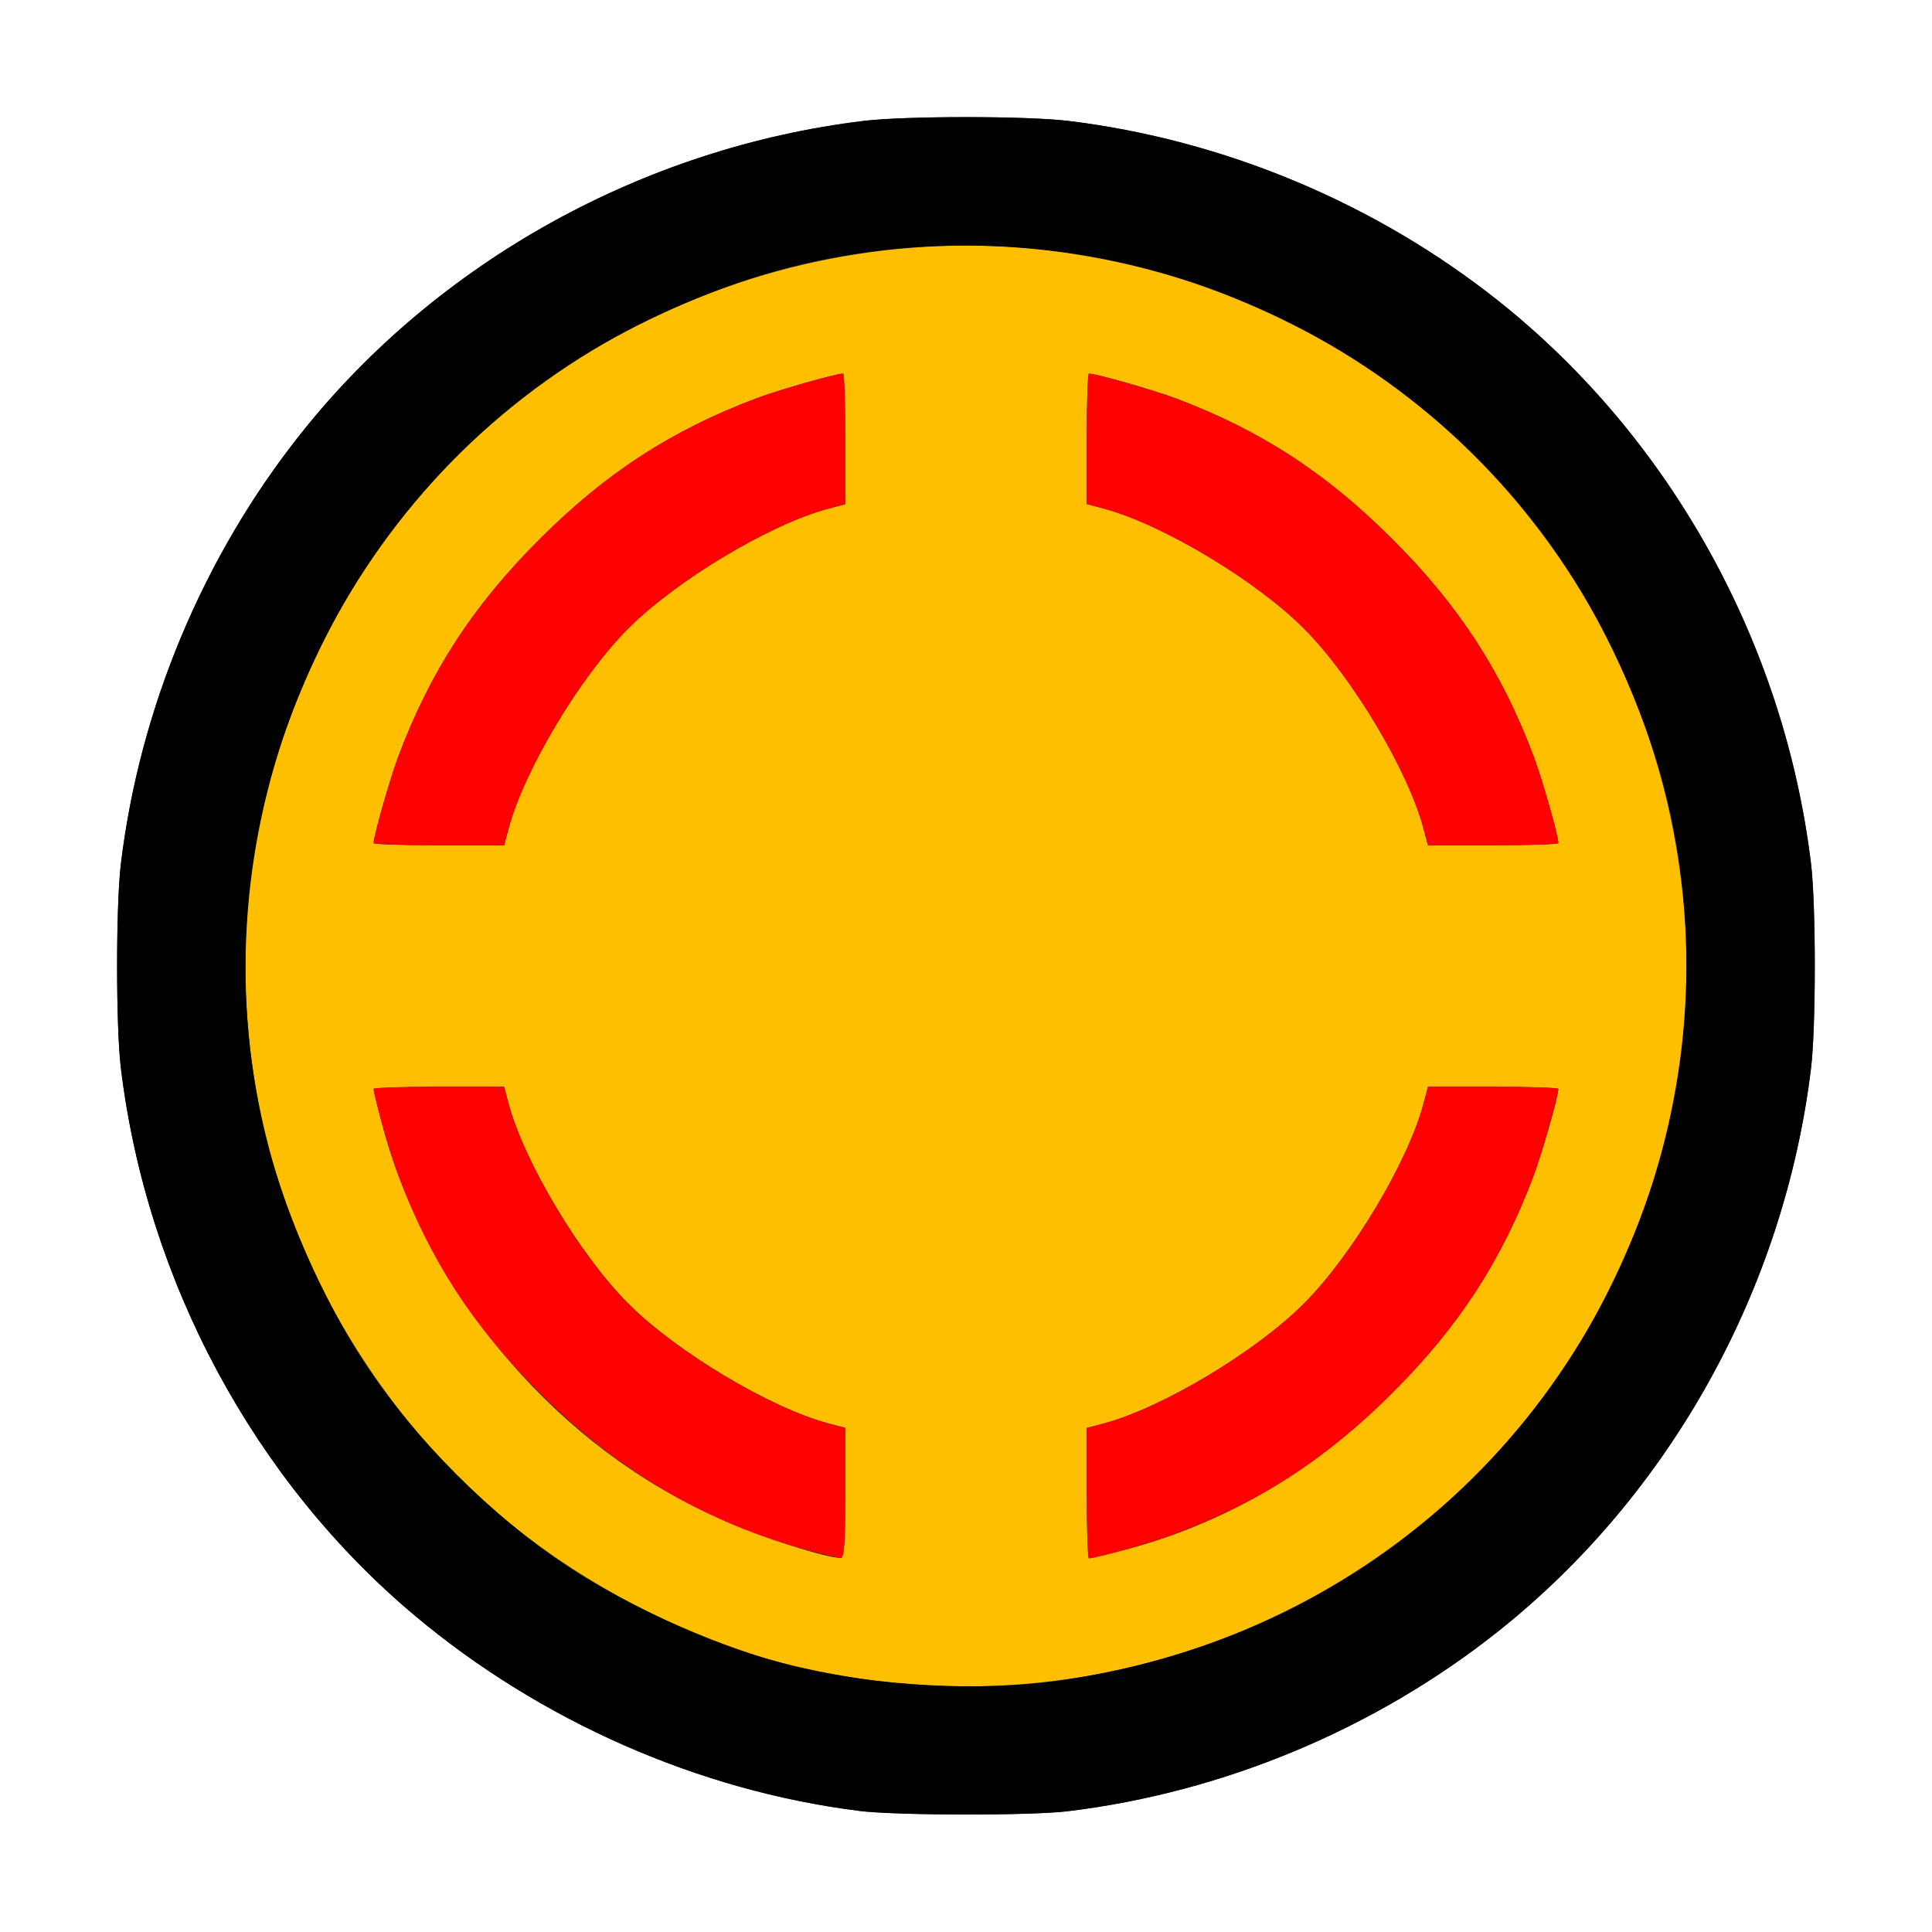<?xml version="1.0" encoding="UTF-8" standalone="no"?>
<!-- Created with Inkscape (http://www.inkscape.org/) -->

<svg
   xmlns:dc="http://purl.org/dc/elements/1.1/"
   xmlns:cc="http://creativecommons.org/ns#"
   xmlns:rdf="http://www.w3.org/1999/02/22-rdf-syntax-ns#"
   xmlns:svg="http://www.w3.org/2000/svg"
   xmlns="http://www.w3.org/2000/svg"
   xmlns:sodipodi="http://sodipodi.sourceforge.net/DTD/sodipodi-0.dtd"
   xmlns:inkscape="http://www.inkscape.org/namespaces/inkscape"
   version="1.1"
   id="svg2"
   width="16"
   height="16"
   viewBox="0 0 16 16"
   sodipodi:docname="SOLIDIFY.svg"
   inkscape:version="0.92.4 (5da689c313, 2019-01-14)">
  <rect x="0" y="0" width="16" height="16" fill="#333333" stroke="none"/>
  <defs
     id="defs6" />
  <sodipodi:namedview
     pagecolor="#ffffff"
     bordercolor="#666666"
     borderopacity="1"
     objecttolerance="10"
     gridtolerance="10"
     guidetolerance="10"
     inkscape:pageopacity="0"
     inkscape:pageshadow="2"
     inkscape:window-width="1157"
     inkscape:window-height="818"
     id="namedview4"
     showgrid="false"
     inkscape:zoom="14.75"
     inkscape:cx="8"
     inkscape:cy="8"
     inkscape:window-x="0"
     inkscape:window-y="0"
     inkscape:window-maximized="0"
     inkscape:current-layer="svg2" />
  <g
     id="SOLIDIFY">
    <path
       style="fill:#ffffff;stroke-width:0.031"
       d="M 0,8 V 0 h 8 8 v 8 8 H 8 0 Z m 8.845,6.999 c 1.294,-0.157 2.552,-0.684 3.571,-1.496 1.419,-1.131 2.362,-2.832 2.583,-4.659 0.041,-0.341 0.041,-1.348 0,-1.689 C 14.778,5.328 13.835,3.628 12.416,2.497 11.397,1.685 10.138,1.157 8.845,1.001 8.503,0.959 7.497,0.959 7.155,1.001 5.328,1.222 3.628,2.165 2.497,3.584 1.685,4.603 1.157,5.862 1.001,7.155 c -0.041,0.341 -0.041,1.348 0,1.689 0.213,1.763 1.104,3.421 2.437,4.538 1.041,0.872 2.351,1.448 3.672,1.614 0.312,0.039 1.422,0.041 1.735,0.003 z"
       id="path825"
       inkscape:connector-curvature="0" />
    <path
       style="fill:#febf00;stroke-width:0.031"
       d="M 7.156,13.907 C 6.461,13.8 5.993,13.654 5.391,13.359 4.644,12.993 4.007,12.505 3.494,11.907 2.233,10.435 1.754,8.503 2.188,6.641 2.335,6.009 2.661,5.255 3.026,4.703 4.394,2.636 6.941,1.624 9.359,2.188 c 0.632,0.147 1.387,0.474 1.938,0.839 2.068,1.37 3.079,3.914 2.515,6.333 -0.147,0.632 -0.474,1.386 -0.838,1.938 C 11.87,12.965 9.966,13.979 7.96,13.966 7.704,13.964 7.363,13.939 7.156,13.907 Z M 7,12.366 V 11.825 L 6.861,11.788 C 6.378,11.659 5.602,11.195 5.204,10.796 4.805,10.398 4.341,9.622 4.212,9.139 L 4.175,9 H 3.634 C 3.337,9 3.094,9.008 3.094,9.018 c 0,0.01 0.028,0.127 0.062,0.26 0.35,1.369 1.391,2.631 2.666,3.232 0.403,0.19 0.953,0.38 1.139,0.393 C 6.991,12.906 7,12.779 7,12.366 Z m 2.278,0.479 C 10.126,12.628 10.873,12.194 11.533,11.533 12.082,10.985 12.437,10.439 12.702,9.734 12.771,9.552 12.906,9.077 12.906,9.018 12.906,9.008 12.663,9 12.366,9 h -0.54 l -0.037,0.139 c -0.129,0.484 -0.593,1.259 -0.992,1.658 -0.399,0.399 -1.174,0.863 -1.658,0.992 L 9,11.825 v 0.54 c 0,0.297 0.008,0.54 0.018,0.54 0.01,0 0.127,-0.028 0.26,-0.062 z M 4.212,6.861 C 4.341,6.378 4.805,5.602 5.204,5.204 5.602,4.805 6.378,4.341 6.861,4.212 L 7,4.175 V 3.634 C 7,3.337 6.992,3.094 6.982,3.094 6.923,3.094 6.448,3.229 6.266,3.298 5.561,3.563 5.015,3.918 4.467,4.467 3.918,5.015 3.563,5.561 3.298,6.266 3.229,6.448 3.094,6.923 3.094,6.982 3.094,6.992 3.337,7 3.634,7 H 4.175 Z M 12.906,6.982 c 0,-0.058 -0.136,-0.533 -0.204,-0.716 C 12.437,5.561 12.082,5.015 11.533,4.467 10.985,3.918 10.439,3.563 9.734,3.298 9.552,3.229 9.077,3.094 9.018,3.094 9.008,3.094 9,3.337 9,3.634 v 0.54 l 0.139,0.037 c 0.484,0.129 1.259,0.593 1.658,0.992 0.399,0.399 0.863,1.174 0.992,1.658 L 11.825,7 h 0.54 c 0.297,0 0.54,-0.008 0.54,-0.018 z"
       id="path823"
       inkscape:connector-curvature="0" />
    <path
       style="fill:#fe0000;stroke-width:0.031"
       d="M 6.708,12.844 C 5.856,12.617 5.119,12.185 4.467,11.533 3.918,10.985 3.563,10.439 3.298,9.734 3.229,9.552 3.094,9.077 3.094,9.018 3.094,9.008 3.337,9 3.634,9 h 0.54 l 0.037,0.139 c 0.129,0.484 0.593,1.259 0.992,1.658 0.399,0.399 1.174,0.863 1.658,0.992 L 7,11.825 v 0.54 c 0,0.413 -0.009,0.54 -0.039,0.538 -0.021,-0.002 -0.135,-0.028 -0.253,-0.06 z M 9,12.366 v -0.54 l 0.139,-0.037 c 0.484,-0.129 1.259,-0.593 1.658,-0.992 0.399,-0.399 0.863,-1.174 0.992,-1.658 L 11.825,9 h 0.54 c 0.297,0 0.54,0.008 0.54,0.018 0,0.058 -0.136,0.533 -0.204,0.716 C 12.437,10.439 12.082,10.985 11.533,11.533 10.985,12.082 10.439,12.437 9.734,12.702 9.552,12.771 9.077,12.906 9.018,12.906 9.008,12.906 9,12.663 9,12.366 Z M 3.094,6.982 c 0,-0.058 0.136,-0.533 0.204,-0.716 C 3.563,5.561 3.918,5.015 4.467,4.467 5.015,3.918 5.561,3.563 6.266,3.298 6.448,3.229 6.923,3.094 6.982,3.094 6.992,3.094 7,3.337 7,3.634 V 4.175 L 6.861,4.212 C 6.378,4.341 5.602,4.805 5.204,5.204 4.805,5.602 4.341,6.378 4.212,6.861 L 4.175,7 H 3.634 C 3.337,7 3.094,6.992 3.094,6.982 Z M 11.788,6.861 C 11.659,6.378 11.195,5.602 10.796,5.204 10.398,4.805 9.622,4.341 9.139,4.212 L 9,4.175 V 3.634 C 9,3.337 9.008,3.094 9.018,3.094 c 0.058,0 0.533,0.136 0.716,0.204 C 10.439,3.563 10.985,3.918 11.533,4.467 12.082,5.015 12.437,5.561 12.702,6.266 12.771,6.448 12.906,6.923 12.906,6.982 12.906,6.992 12.663,7 12.366,7 h -0.54 z"
       id="path821"
       inkscape:connector-curvature="0" />
    <path
       style="fill:#000000;stroke-width:0.031"
       d="M 7.109,14.996 C 5.788,14.83 4.478,14.254 3.438,13.382 2.105,12.266 1.214,10.607 1.001,8.845 0.959,8.503 0.959,7.497 1.001,7.155 1.157,5.862 1.685,4.603 2.497,3.584 3.628,2.165 5.328,1.222 7.155,1.001 c 0.341,-0.041 1.348,-0.041 1.689,0 1.294,0.157 2.552,0.684 3.571,1.496 1.419,1.131 2.362,2.832 2.583,4.659 0.041,0.341 0.041,1.348 0,1.689 -0.221,1.827 -1.164,3.528 -2.583,4.659 -1.019,0.812 -2.277,1.339 -3.571,1.496 -0.313,0.038 -1.424,0.036 -1.735,-0.003 z M 8.757,13.92 C 9.685,13.79 10.55,13.468 11.297,12.974 13.365,11.604 14.376,9.06 13.812,6.641 13.665,6.009 13.339,5.255 12.974,4.703 11.606,2.636 9.059,1.624 6.641,2.188 6.009,2.335 5.254,2.661 4.703,3.026 2.635,4.396 1.624,6.94 2.188,9.359 c 0.147,0.632 0.474,1.386 0.838,1.938 0.415,0.627 1.048,1.26 1.677,1.677 0.531,0.351 1.294,0.686 1.891,0.829 0.672,0.161 1.516,0.207 2.163,0.117 z"
       id="path819"
       inkscape:connector-curvature="0" />
  </g>
</svg>
